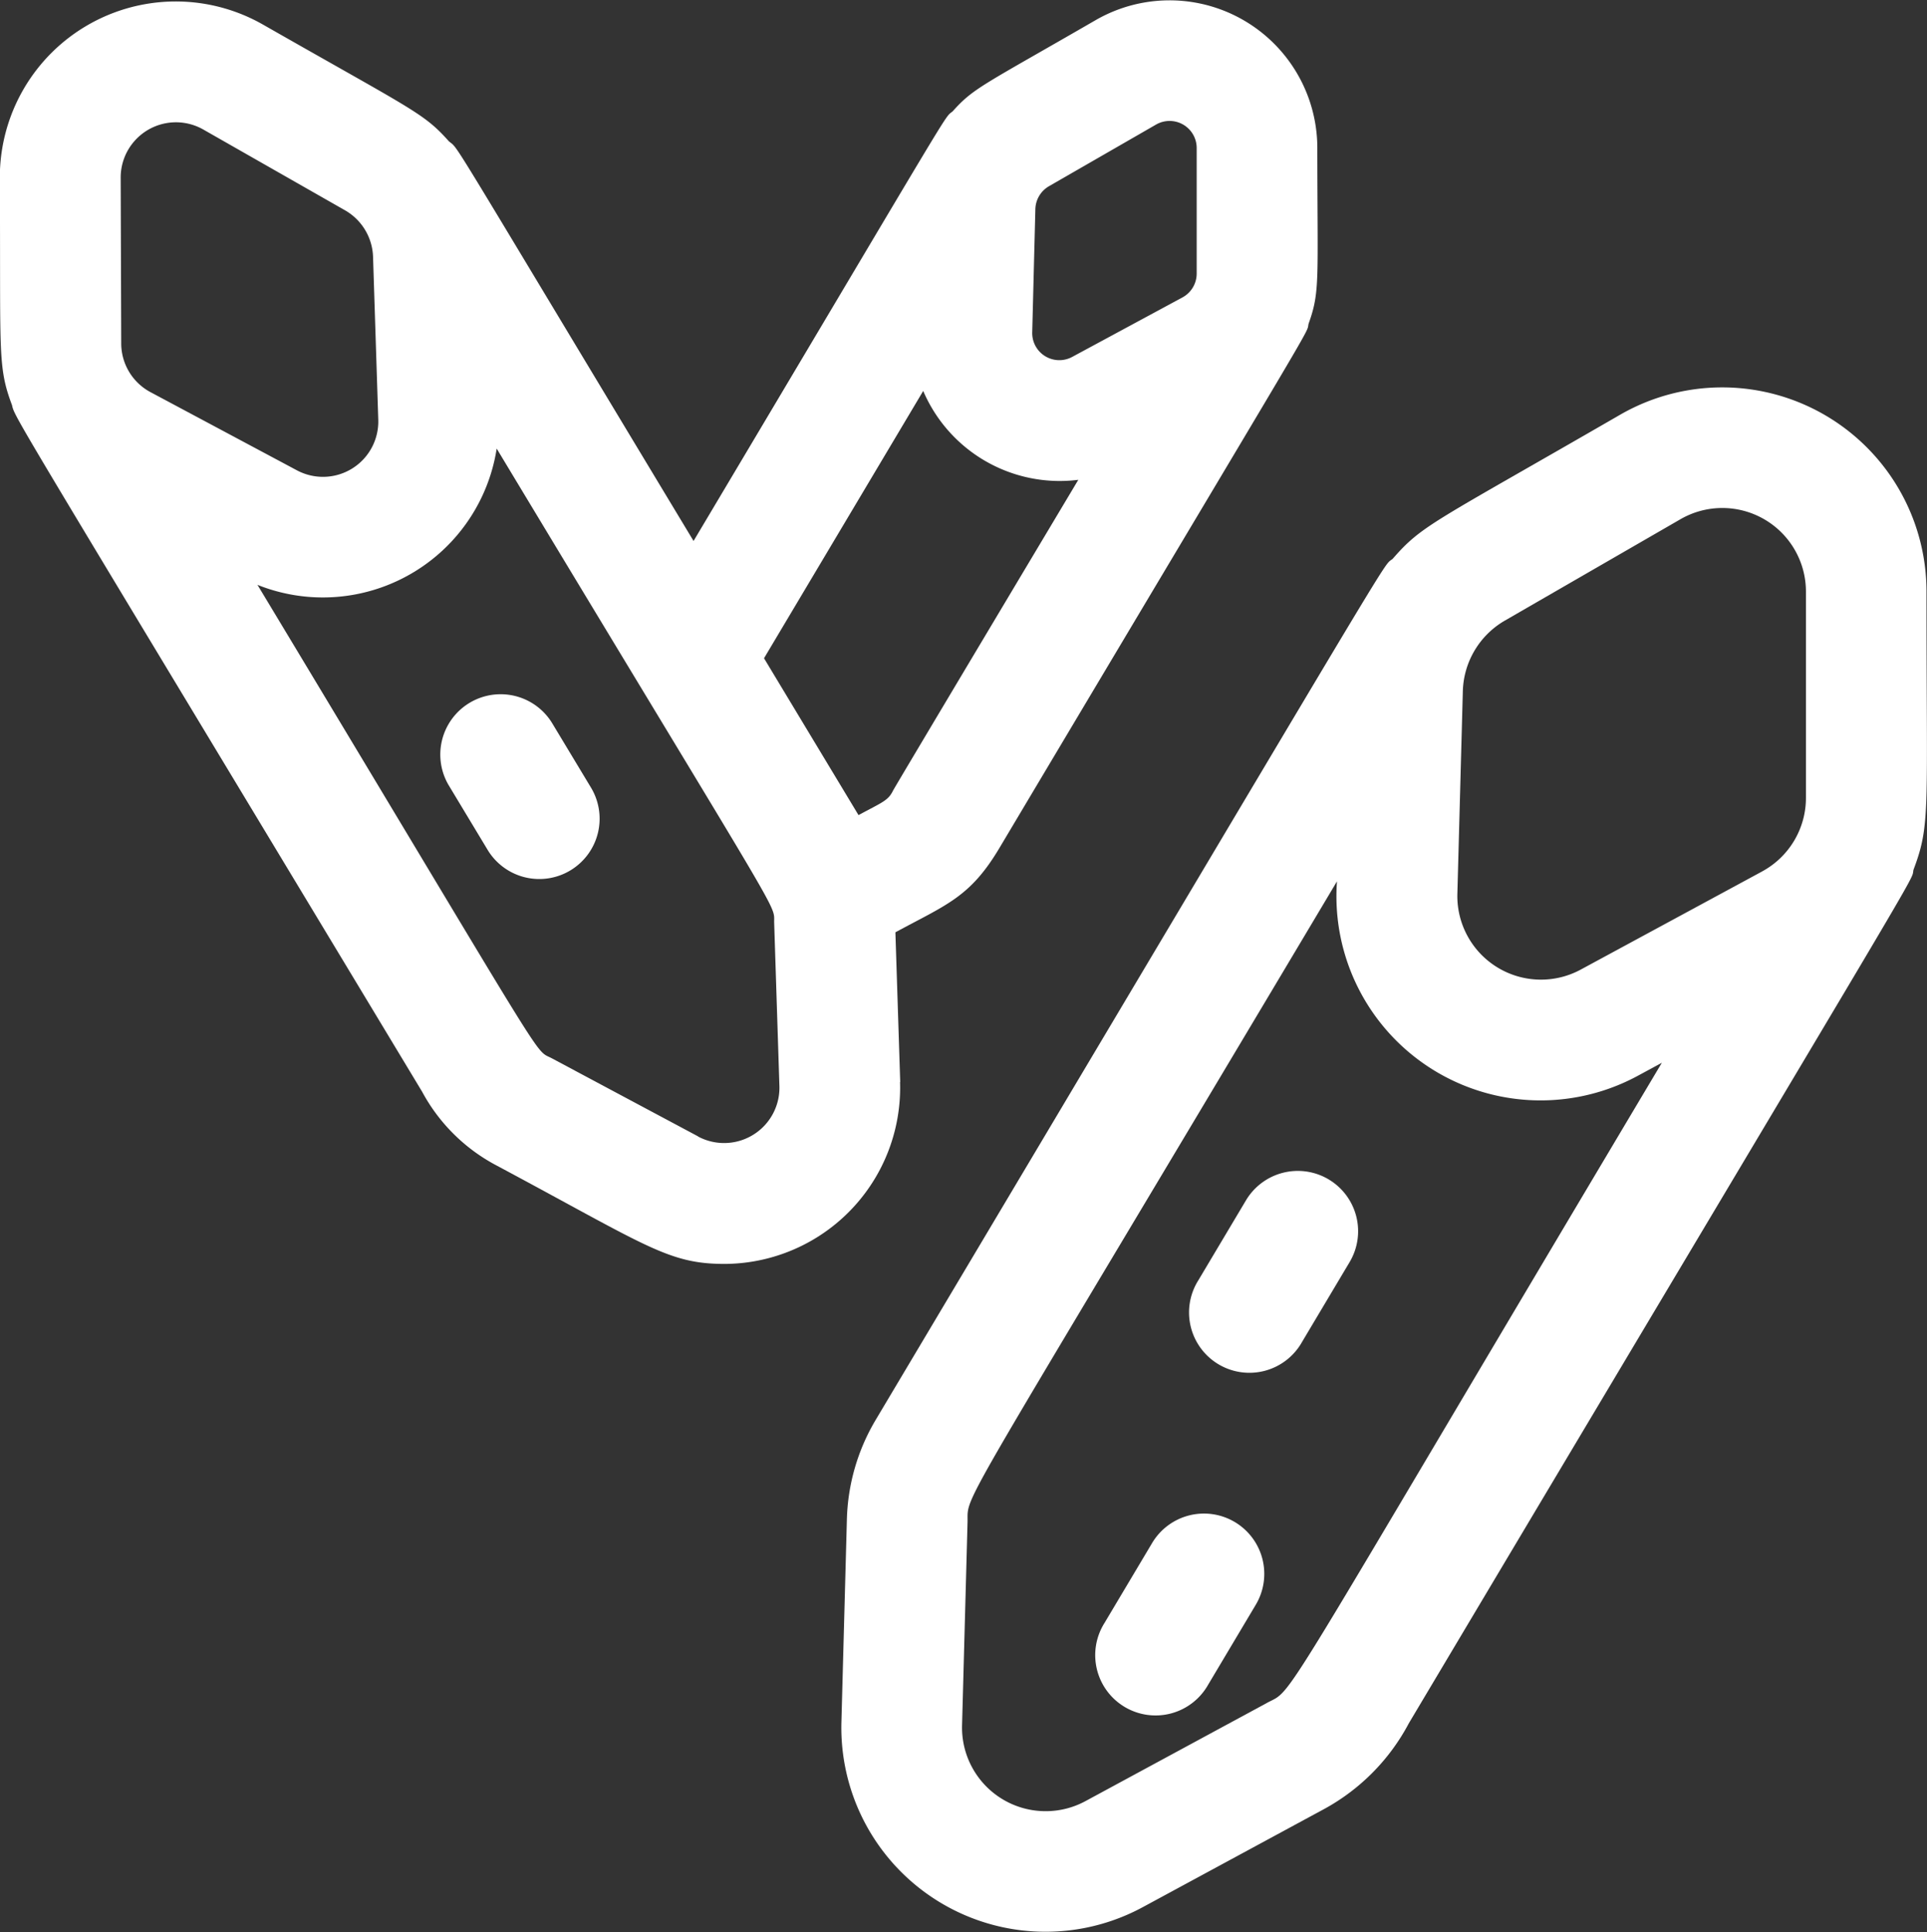 <svg xmlns="http://www.w3.org/2000/svg" width="46.083" height="46.216" viewBox="0 0 46.083 46.216">
  <rect x="0" y="0" width="46.083" height="46.216" fill="#333333" stroke="none"/>
  <g id="penne" transform="translate(-0.74 0)">
    <path id="Path_26253" data-name="Path 26253" d="M308.528,417.485l-1.14,1.914" transform="translate(-278.995 -379.838)" fill="#fff"/>
    <path id="Path_26254" data-name="Path 26254" d="M249.8,107.557a4.885,4.885,0,0,0-7.328-4.227c-4.5,2.6-4.73,2.632-5.438,3.446-.284.237.541-1.072-12.366,20.6a4.9,4.9,0,0,0-.686,2.368l-.131,4.854a4.884,4.884,0,0,0,7.208,4.428l4.339-2.348a5,5,0,0,0,2.024-2.052c12.732-21.38,11.993-20.068,12.067-20.413C249.9,113.123,249.8,112.826,249.8,107.557Zm-15.775,26.586-4.339,2.348a2,2,0,0,1-2.95-1.813l.131-4.854c.02-.74-.464.282,8.835-15.334a4.883,4.883,0,0,0,7.2,4.648l.569-.308C234.014,134.711,234.717,133.769,234.024,134.143Zm11.845-19.89-4.339,2.348a2,2,0,0,1-2.95-1.813l.131-4.854a2.013,2.013,0,0,1,1-1.678l4.205-2.428a2,2,0,0,1,3,1.73l0,4.934A2,2,0,0,1,245.869,114.253Z" transform="translate(-202.989 -93.409)" fill="#fff"/>
    <path id="Path_26255" data-name="Path 26255" d="M319.572,310.8a1.443,1.443,0,0,0-1.978.5l-1.14,1.914a1.443,1.443,0,1,0,2.479,1.476l1.14-1.914A1.443,1.443,0,0,0,319.572,310.8Z" transform="translate(-287.057 -282.589)" fill="#fff"/>
    <path id="Path_26256" data-name="Path 26256" d="M294.688,401.685a1.443,1.443,0,0,0-1.978.5l-1.14,1.914a1.443,1.443,0,1,0,2.479,1.476l1.14-1.914A1.443,1.443,0,0,0,294.688,401.685Z" transform="translate(-264.417 -365.278)" fill="#fff"/>
    <path id="Path_26257" data-name="Path 26257" d="M22.268,25.881,22.153,22.3c1.234-.668,1.788-.84,2.489-2.019,7.886-13.242,7.32-12.236,7.393-12.541.277-.768.21-1.041.208-4.2a3.534,3.534,0,0,0-5.3-3.059c-2.7,1.561-2.918,1.619-3.417,2.178-.244.216.272-.592-6.2,10.281C11.286,2.918,11.738,3.6,11.476,3.381,10.868,2.7,10.642,2.65,7.036.592a4.208,4.208,0,0,0-6.3,3.674C.759,8.458.675,8.752,1.027,9.69c.072.31-.1-.019,9.809,16.425a4.292,4.292,0,0,0,1.744,1.744c3.621,1.935,4.132,2.373,5.484,2.373a4.215,4.215,0,0,0,4.2-4.35Zm6.116-22.9a.648.648,0,0,1,.974.562l0,3a.649.649,0,0,1-.34.571L26.383,8.536a.648.648,0,0,1-.958-.588L25.5,5a.653.653,0,0,1,.324-.545Zm-5.566,6.37a3.551,3.551,0,0,0,3.709,2.126s-4.389,7.348-4.43,7.433c-.117.241-.253.277-.826.587l-2.26-3.752ZM5.605,3.1,8.994,5.032a1.332,1.332,0,0,1,.667,1.107l.125,3.9a1.323,1.323,0,0,1-1.947,1.21l-3.5-1.869a1.322,1.322,0,0,1-.7-1.161L3.626,4.253A1.322,1.322,0,0,1,5.605,3.1ZM17.437,27.183l-3.5-1.869c-.457-.244.106.538-7.04-11.325a4.207,4.207,0,0,0,5.721-3.259c7.023,11.659,6.621,10.853,6.636,11.345l.125,3.9a1.323,1.323,0,0,1-1.947,1.209Z" transform="translate(0 0)" fill="#fff"/>
    <path id="Path_26258" data-name="Path 26258" d="M120.091,184.688a1.443,1.443,0,0,0-2.472,1.489l.924,1.534a1.443,1.443,0,1,0,2.472-1.489Z" transform="translate(-106.151 -167.398)" fill="#fff"/>
  </g>
</svg>
